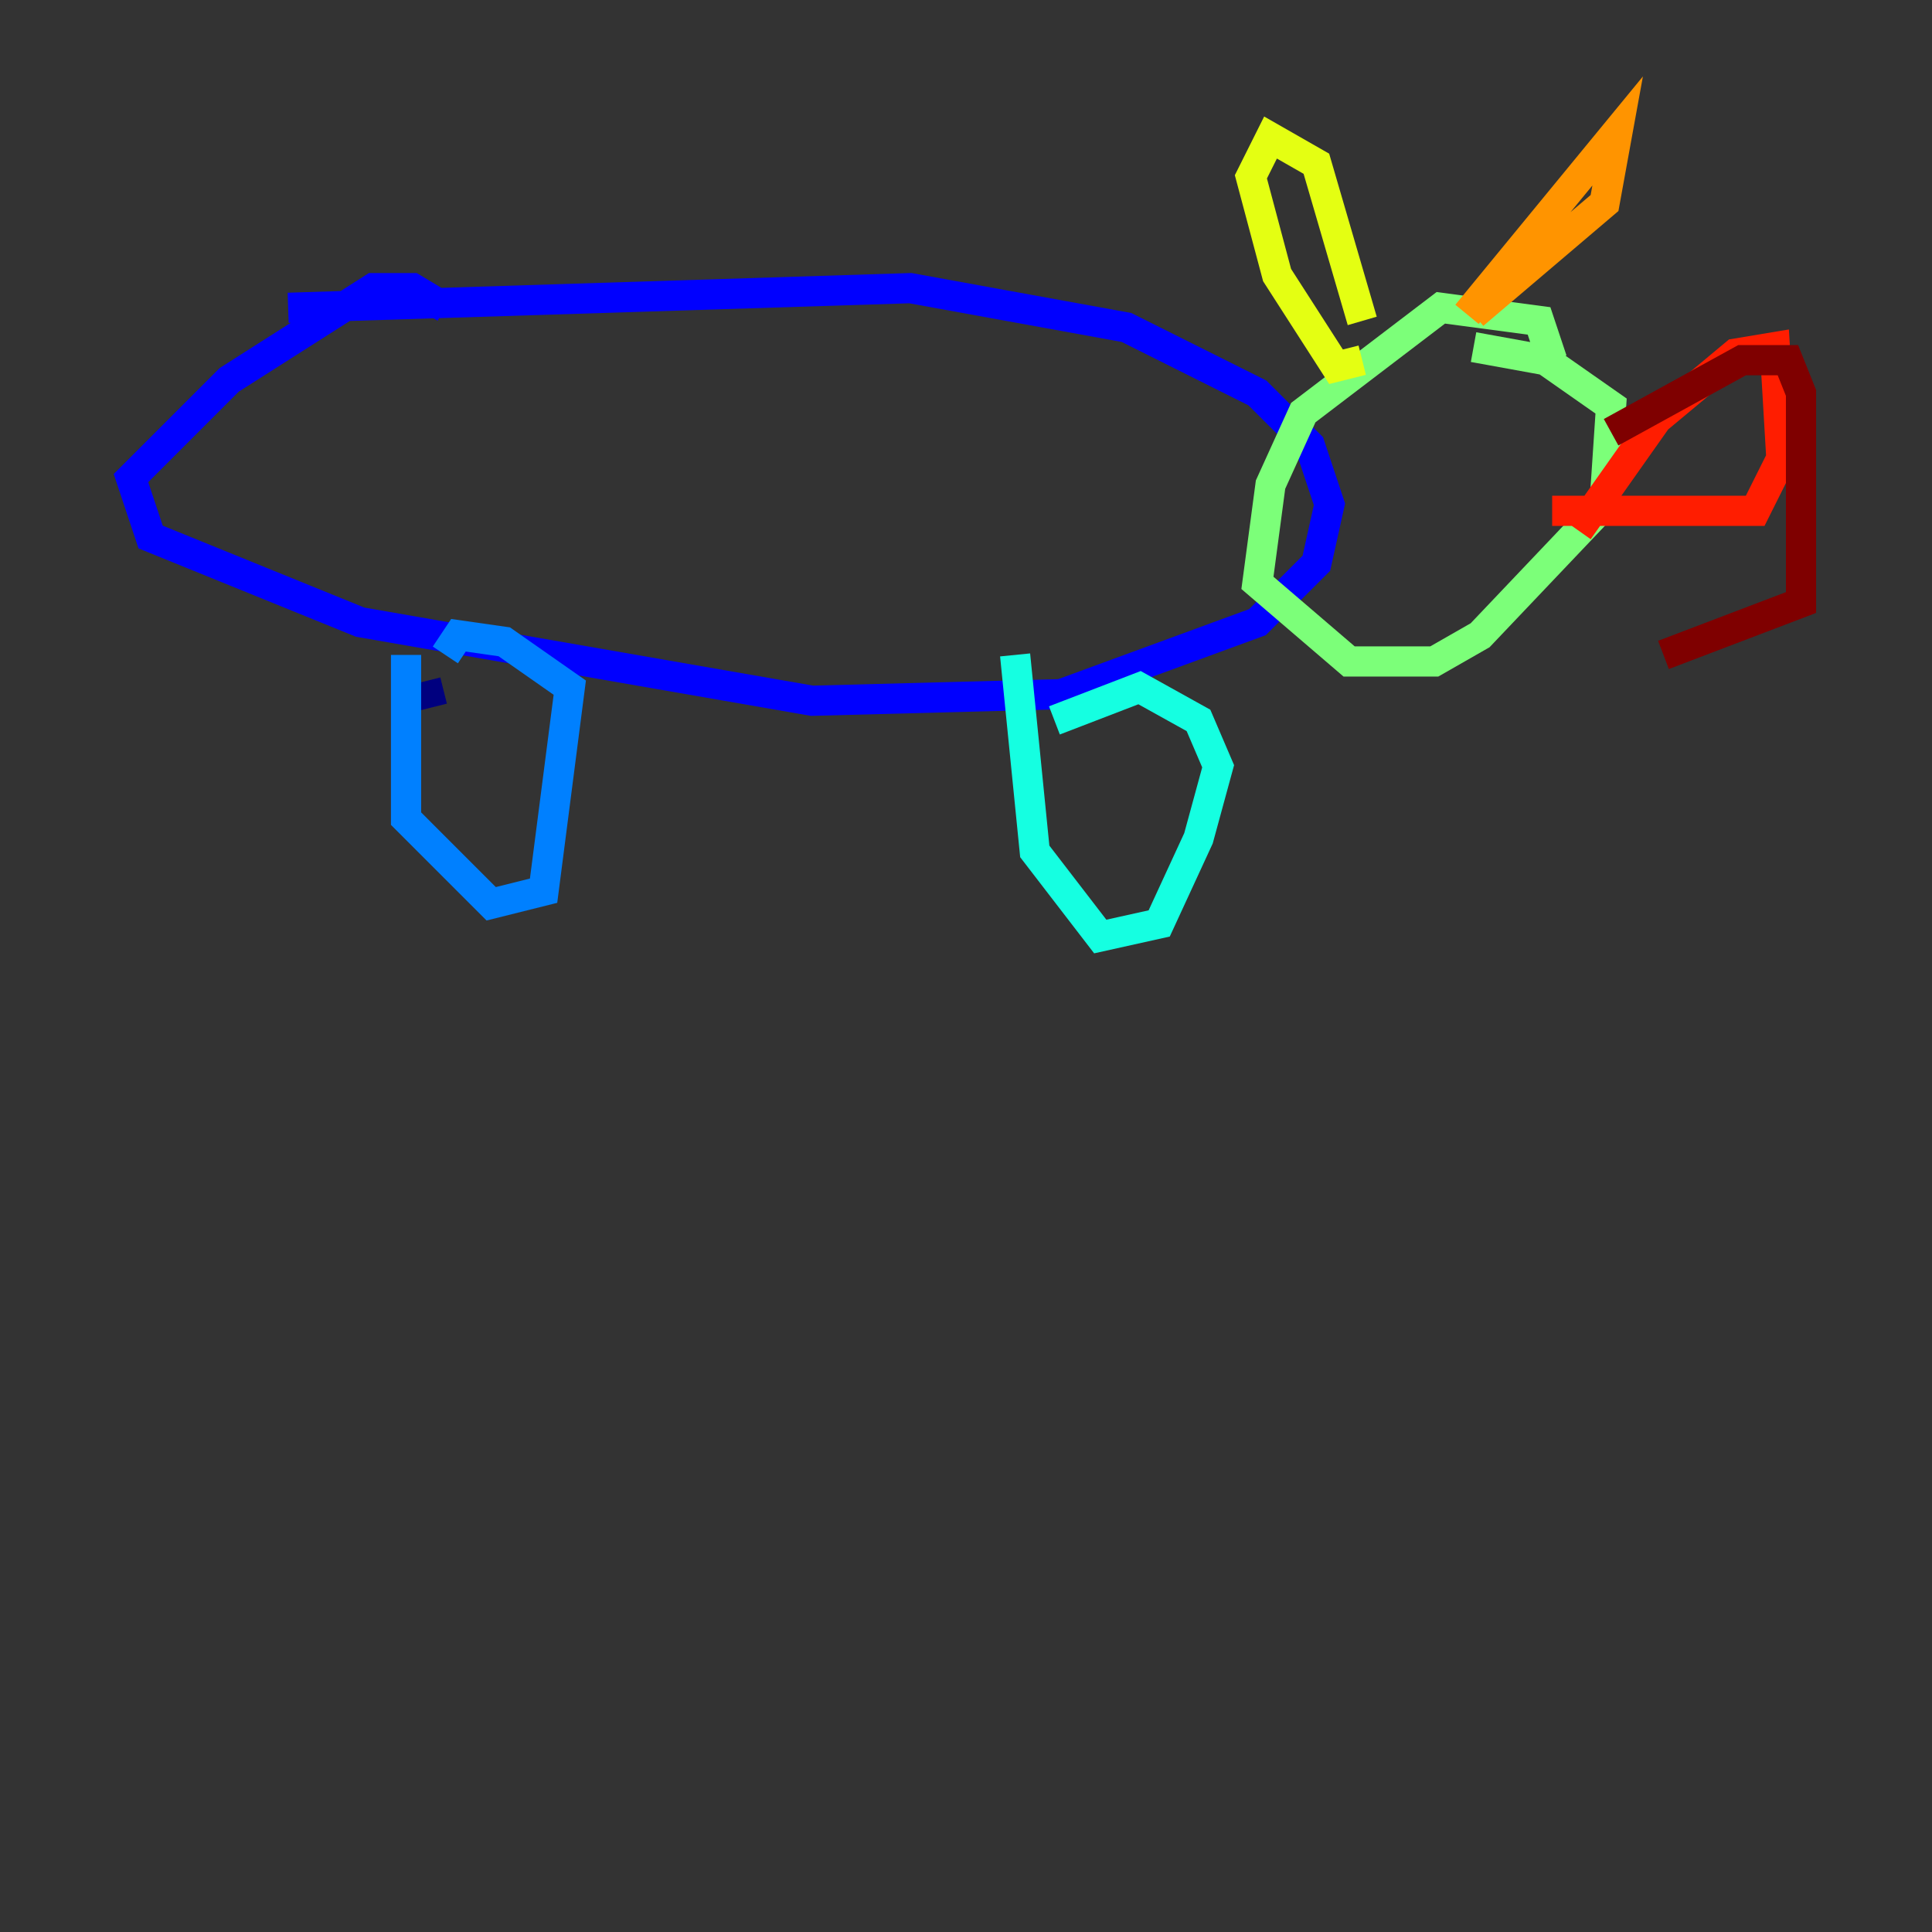 <?xml version="1.0" encoding="utf-8" ?>
<svg baseProfile="tiny" height="128" version="1.2" viewBox="0,0,128,128" width="128" xmlns="http://www.w3.org/2000/svg" xmlns:ev="http://www.w3.org/2001/xml-events" xmlns:xlink="http://www.w3.org/1999/xlink"><rect x="0" y="0" width="128" height="128" fill="#333333" stroke="none"/><defs /><polyline fill="none" points="28.637,46.861 28.203,45.125" stroke="#00007f" stroke-width="2" /><polyline fill="none" points="19.091,20.393 60.312,19.091 74.63,21.695 83.308,26.034 86.78,29.505 88.081,33.41 87.214,37.315 83.308,41.22 70.291,45.993 53.803,46.427 23.864,41.22 9.98,35.58 8.678,31.675 15.186,25.166 24.732,19.091 27.336,19.091 29.505,20.393" stroke="#0000ff" stroke-width="2" /><polyline fill="none" points="26.902,43.39 26.902,54.237 32.542,59.878 36.014,59.01 37.749,45.559 33.41,42.522 30.373,42.088 29.505,43.39" stroke="#0080ff" stroke-width="2" /><polyline fill="none" points="67.254,43.39 68.556,56.407 72.895,62.047 76.8,61.18 79.403,55.539 80.705,50.766 79.403,47.729 75.498,45.559 69.858,47.729" stroke="#15ffe1" stroke-width="2" /><polyline fill="none" points="102.834,23.864 101.966,21.261 95.458,20.393 86.346,27.336 84.176,32.108 83.308,38.617 89.383,43.824 95.024,43.824 98.061,42.088 106.305,33.41 106.739,26.902 102.4,23.864 97.627,22.997" stroke="#7cff79" stroke-width="2" /><polyline fill="none" points="90.251,21.261 87.214,10.848 84.176,9.112 82.875,11.715 84.61,18.224 88.515,24.298 90.251,23.864" stroke="#e4ff12" stroke-width="2" /><polyline fill="none" points="97.193,20.827 107.173,8.678 106.305,13.451 97.627,20.827" stroke="#ff9400" stroke-width="2" /><polyline fill="none" points="102.834,33.844 116.285,33.844 118.02,30.373 117.586,22.997 114.983,23.43 109.776,27.77 104.57,35.146" stroke="#ff1d00" stroke-width="2" /><polyline fill="none" points="106.739,28.637 115.417,23.864 118.454,23.864 119.322,26.034 119.322,39.919 110.21,43.39" stroke="#7f0000" stroke-width="2" /></svg>